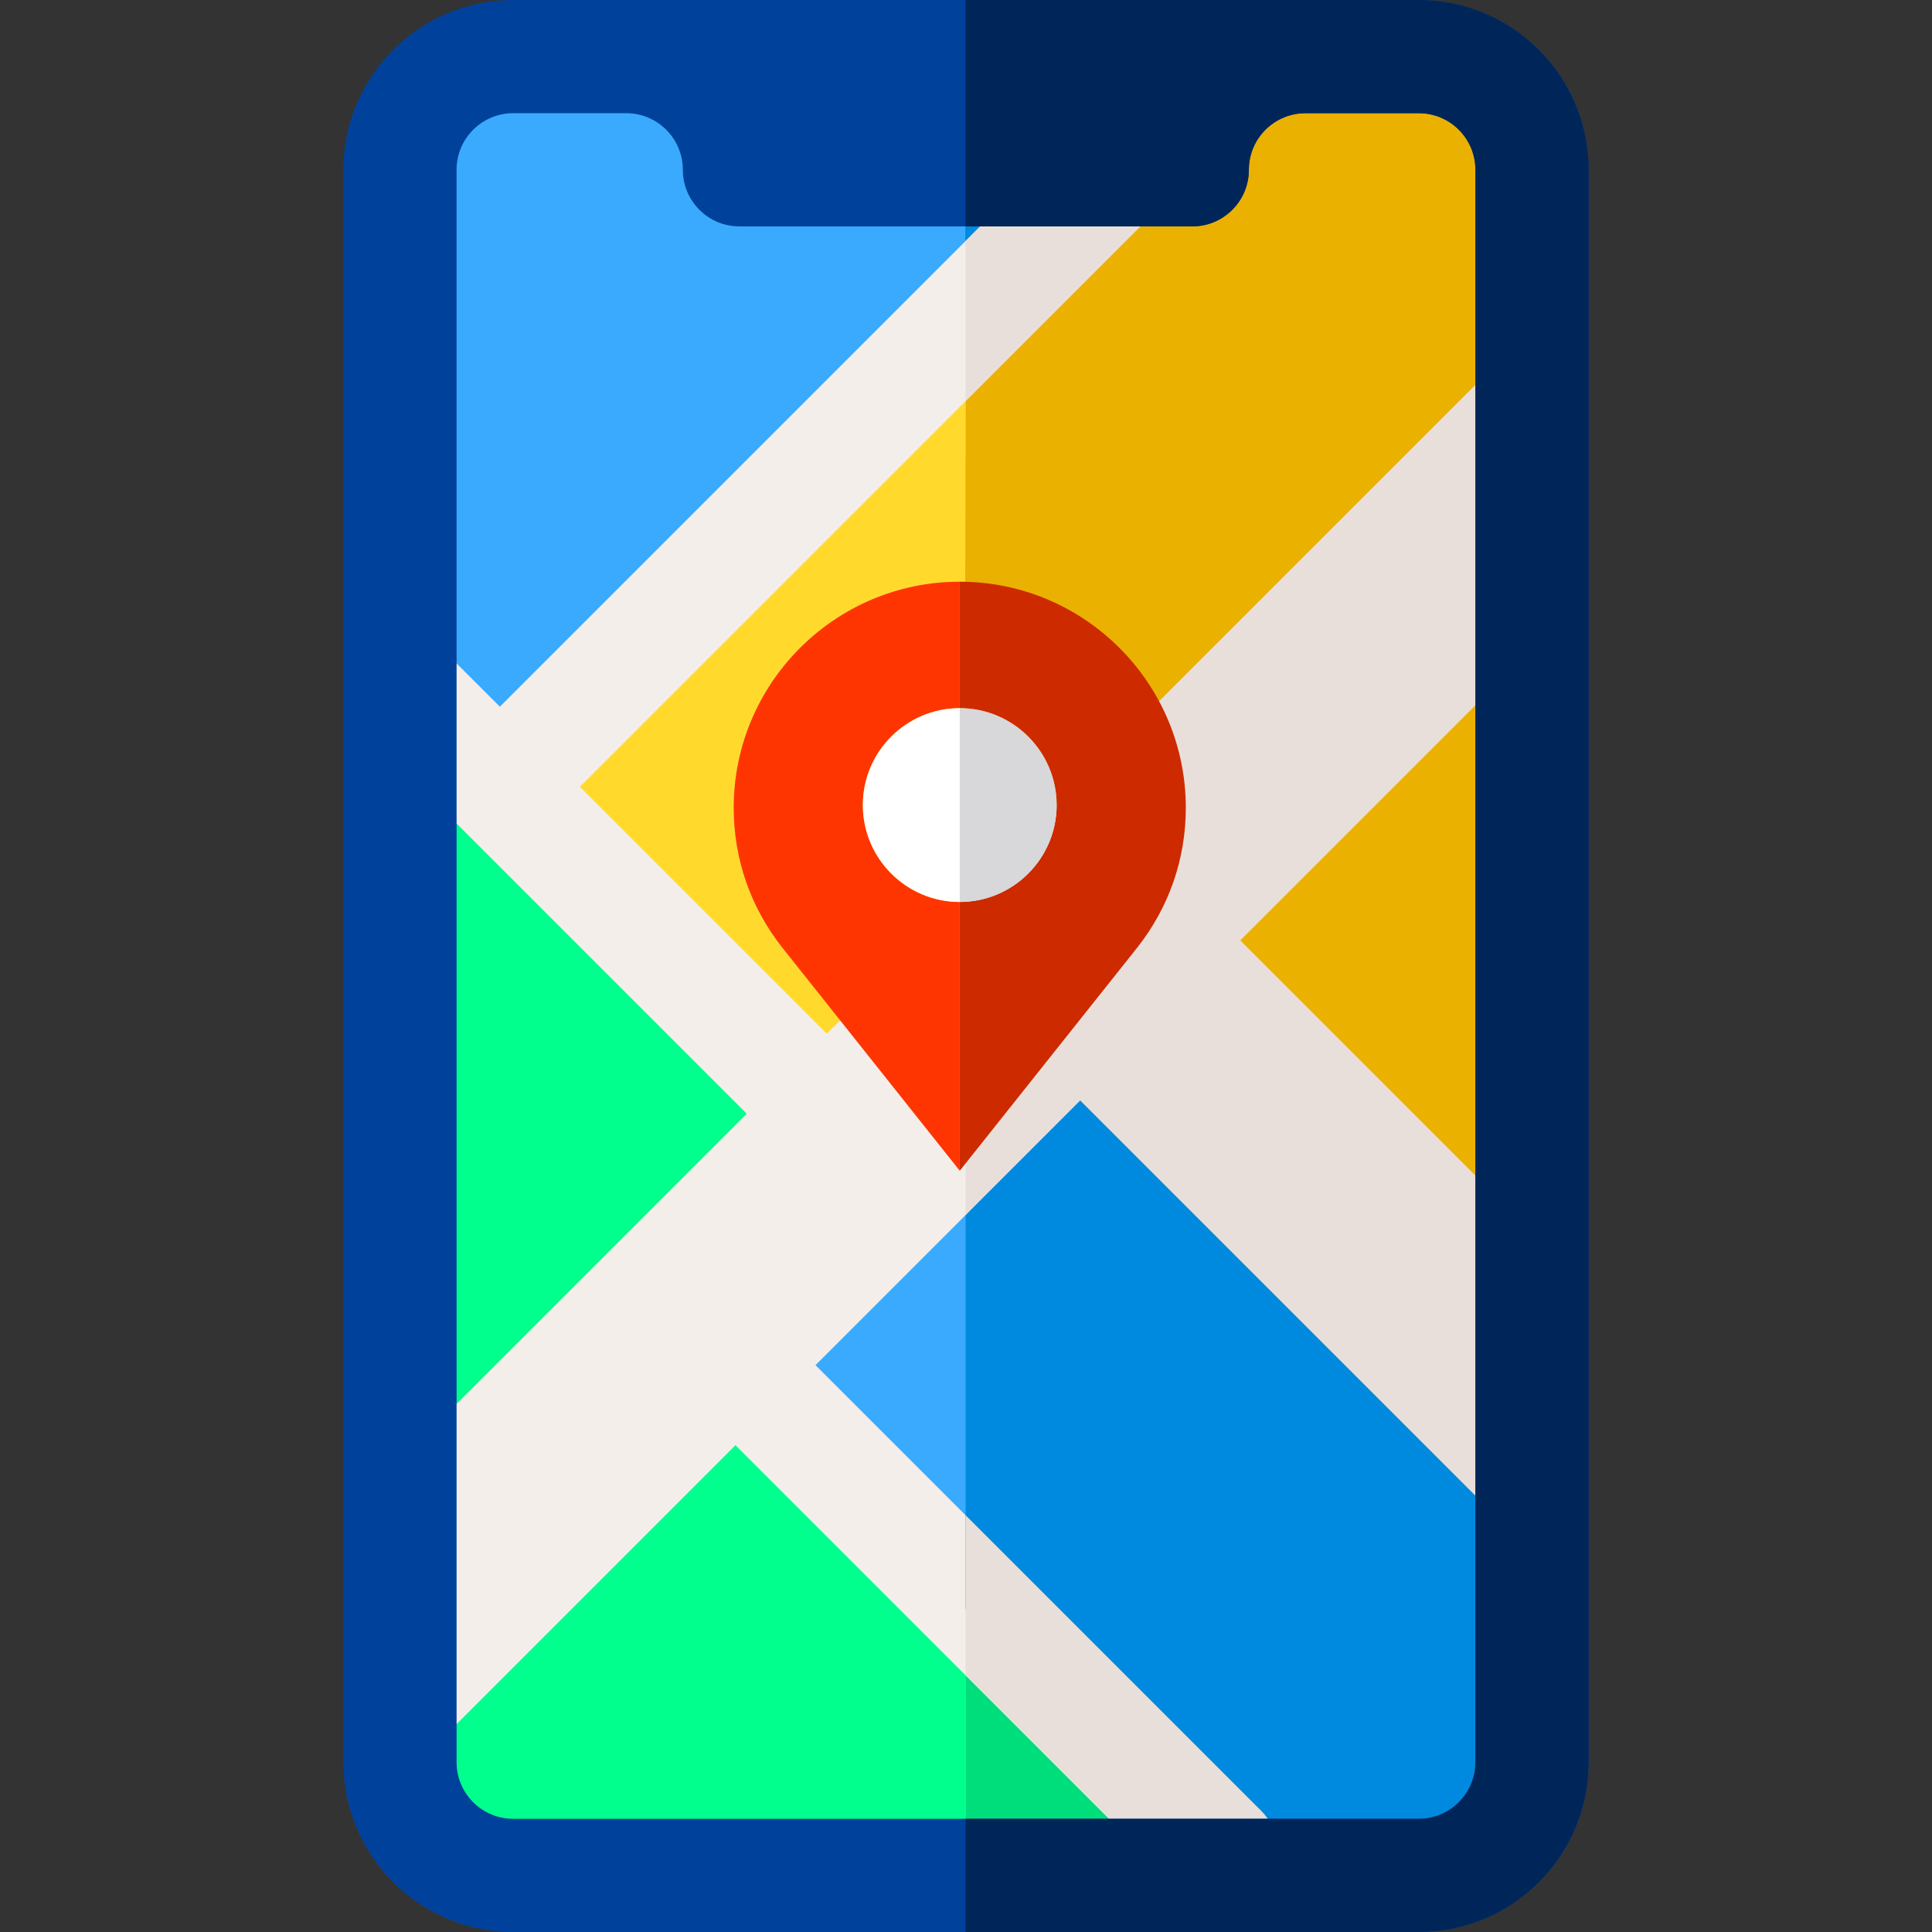 <?xml version="1.0" encoding="UTF-8" standalone="no"?>
<svg
   xmlns:dc="http://purl.org/dc/elements/1.1/"
   xmlns:cc="http://creativecommons.org/ns#"
   xmlns:rdf="http://www.w3.org/1999/02/22-rdf-syntax-ns#"
   xmlns:svg="http://www.w3.org/2000/svg"
   xmlns="http://www.w3.org/2000/svg"
   xmlns:sodipodi="http://sodipodi.sourceforge.net/DTD/sodipodi-0.dtd"
   xmlns:inkscape="http://www.inkscape.org/namespaces/inkscape"
   height="512pt"
   viewBox="-91 0 512 512"
   width="512pt"
   version="1.1"
   id="svg34"
   sodipodi:docname="mobile-map.svg"
   inkscape:version="0.92.4 (5da689c313, 2019-01-14)">
  <rect x="-91" y="0" width="512" height="512" fill="#333333" stroke="none"/>
  <defs
     id="defs38" />
  <sodipodi:namedview
     pagecolor="#ffffff"
     bordercolor="#666666"
     borderopacity="1"
     objecttolerance="10"
     gridtolerance="10"
     guidetolerance="10"
     inkscape:pageopacity="0"
     inkscape:pageshadow="2"
     inkscape:window-width="1920"
     inkscape:window-height="1009"
     id="namedview36"
     showgrid="false"
     inkscape:zoom="0.48889805"
     inkscape:cx="-299.3559"
     inkscape:cy="163.44099"
     inkscape:window-x="1366"
     inkscape:window-y="34"
     inkscape:window-maximized="1"
     inkscape:current-layer="svg34" />
  <path
     d="m164.875 53.875h13.375v15.523h-13.375zm0 0"
     fill="#008adf"
     id="path2" />
  <path
     d="m18.5 208.254h158.5v280.078h-158.5zm0 0"
     fill="#00ff8d"
     id="path4" />
  <path
     d="m165 429h48.301v59.332h-48.301zm0 0"
     fill="#00dd7b"
     id="path6" />
  <path
     d="m235.438 27-70.438 77-.125 152 149.125-148-8-94.332zm0 0"
     fill="#ebb100"
     id="path8" />
  <path
     d="m165 88.5-.125 153.5-42.875 47-70.5-77zm0 0"
     fill="#ffda2d"
     id="path10" />
  <path
     d="m16.668 179 26.664 23.332 121.543-132.934v-42.398l-132.336-13.332-19.348 36.344zm0 0"
     fill="#3aaaff"
     id="path12" />
  <path
     d="m164.875 315.613-47.875 46.387 47.875 45zm0 0"
     fill="#3aaaff"
     id="path14" />
  <path
     d="m319.121 415.5.281-84.57-81.715-81.715 79.473-79.473-11.16-73.691-177.883 177.883-65.434-65.434 150.41-150.406c5.855-5.859 5.855-15.355 0-21.215-5.859-5.859-15.355-5.855-21.215 0l-150.406 150.406-12.367-12.363c-5.855-5.859-15.355-5.859-21.211 0-5.859 5.855-5.859 15.355 0 21.211l99.008 99.012-93.711 93.715 5.309 79.543 85.41-85.41 118.047 118.051c2.93 2.93 6.77 4.395 10.605 4.395 3.84 0 7.68-1.465 10.609-4.395 5.855-5.859 5.855-15.355 0-21.215l-118.051-118.047 70.141-70.141zm0 0"
     fill="#f3eee9"
     id="path16" />
  <path
     d="m300 174.332-76 83.336 90 90zm0 0"
     fill="#ebb100"
     id="path18" />
  <path
     d="m202 282.227-37.125 39.801v104.305l90.125 72 59-19.664-10.668-87zm0 0"
     fill="#008adf"
     id="path20" />
  <g
     fill="#e9dfda"
     id="g28">
    <path
       d="m213.094 36.879c-5.859-5.859-15.355-5.855-21.215 0l-27.004 27.008v42.426l48.219-48.219c5.855-5.859 5.855-15.355 0-21.215zm0 0"
       id="path22" />
    <path
       d="m243.172 479.828-78.297-78.293v42.426l57.082 57.082c2.93 2.93 6.77 4.395 10.605 4.395 3.84 0 7.68-1.465 10.605-4.395 5.859-5.855 5.859-15.355.004-21.215zm0 0"
       id="path24" />
    <path
       d="m237.688 249.215 79.473-79.473-11.16-73.691-141.125 141.125v84.852l30.387-30.387 123.859 123.859.281-84.57zm0 0"
       id="path26" />
  </g>
  <path
     d="m285 0h-240c-24.812 0-45 20.188-45 45v422c0 24.812 20.188 45 45 45h240c24.812 0 45-20.188 45-45v-422c0-24.812-20.188-45-45-45zm15 467c0 8.285-6.715 15-15 15h-240c-8.285 0-15-6.715-15-15v-422c0-8.285 6.715-15 15-15h29.961c8.281 0 15 6.715 15 15s6.715 15 15 15h120c8.281 0 15-6.715 15-15s6.715-15 15-15h30.039c8.285 0 15 6.715 15 15zm0 0"
     fill="#00429b"
     id="path30" />
  <path
     d="m285 0h-120.125v60h60.086c8.281 0 15-6.715 15-15s6.715-15 15-15h30.039c8.285 0 15 6.715 15 15v422c0 8.285-6.715 15-15 15h-120.125v30h120.125c24.812 0 45-20.188 45-45v-422c0-24.812-20.188-45-45-45zm0 0"
     fill="#002659"
     id="path32" />
  <g
     id="g914"
     transform="matrix(0.321,0,0,0.321,85.295,154.159)">
    <g
       id="g855">
	<path
   id="path847"
   d="m 243.15,0 v 104.4 c 44.11,0 80,35.88 80,80 0,44.11 -35.89,80 -80,80 V 486.3 L 389.58,302.2 C 415.87,268.95 429.77,228.99 429.77,186.62 429.77,83.72 346.05,0 243.15,0 Z"
   style="fill:#cd2a00"
   inkscape:connector-curvature="0" />

	<path
   id="path849"
   d="m 323.15,184.4 c 0,-44.12 -35.89,-80 -80,-80 v 160 c 44.11,0 80,-35.89 80,-80 z"
   style="fill:#d8d7da"
   inkscape:connector-curvature="0" />

	<path
   id="path851"
   d="m 163.15,184.4 c 0,-44.12 35.89,-80 80,-80 V 0 C 140.25,0 56.53,83.72 56.53,186.62 c 0,42.37 13.9,82.33 40.23,115.62 L 243.15,486.3 V 264.4 c -44.11,0 -80,-35.89 -80,-80 z"
   style="fill:#ff3501"
   inkscape:connector-curvature="0" />

	<path
   id="path853"
   d="m 163.15,184.4 c 0,44.11 35.89,80 80,80 v -160 c -44.11,0 -80,35.88 -80,80 z"
   style="fill:#ffffff"
   inkscape:connector-curvature="0" />

</g>
    <g
       id="g857">
</g>
    <g
       id="g859">
</g>
    <g
       id="g861">
</g>
    <g
       id="g863">
</g>
    <g
       id="g865">
</g>
    <g
       id="g867">
</g>
    <g
       id="g869">
</g>
    <g
       id="g871">
</g>
    <g
       id="g873">
</g>
    <g
       id="g875">
</g>
    <g
       id="g877">
</g>
    <g
       id="g879">
</g>
    <g
       id="g881">
</g>
    <g
       id="g883">
</g>
    <g
       id="g885">
</g>
  </g>
</svg>
